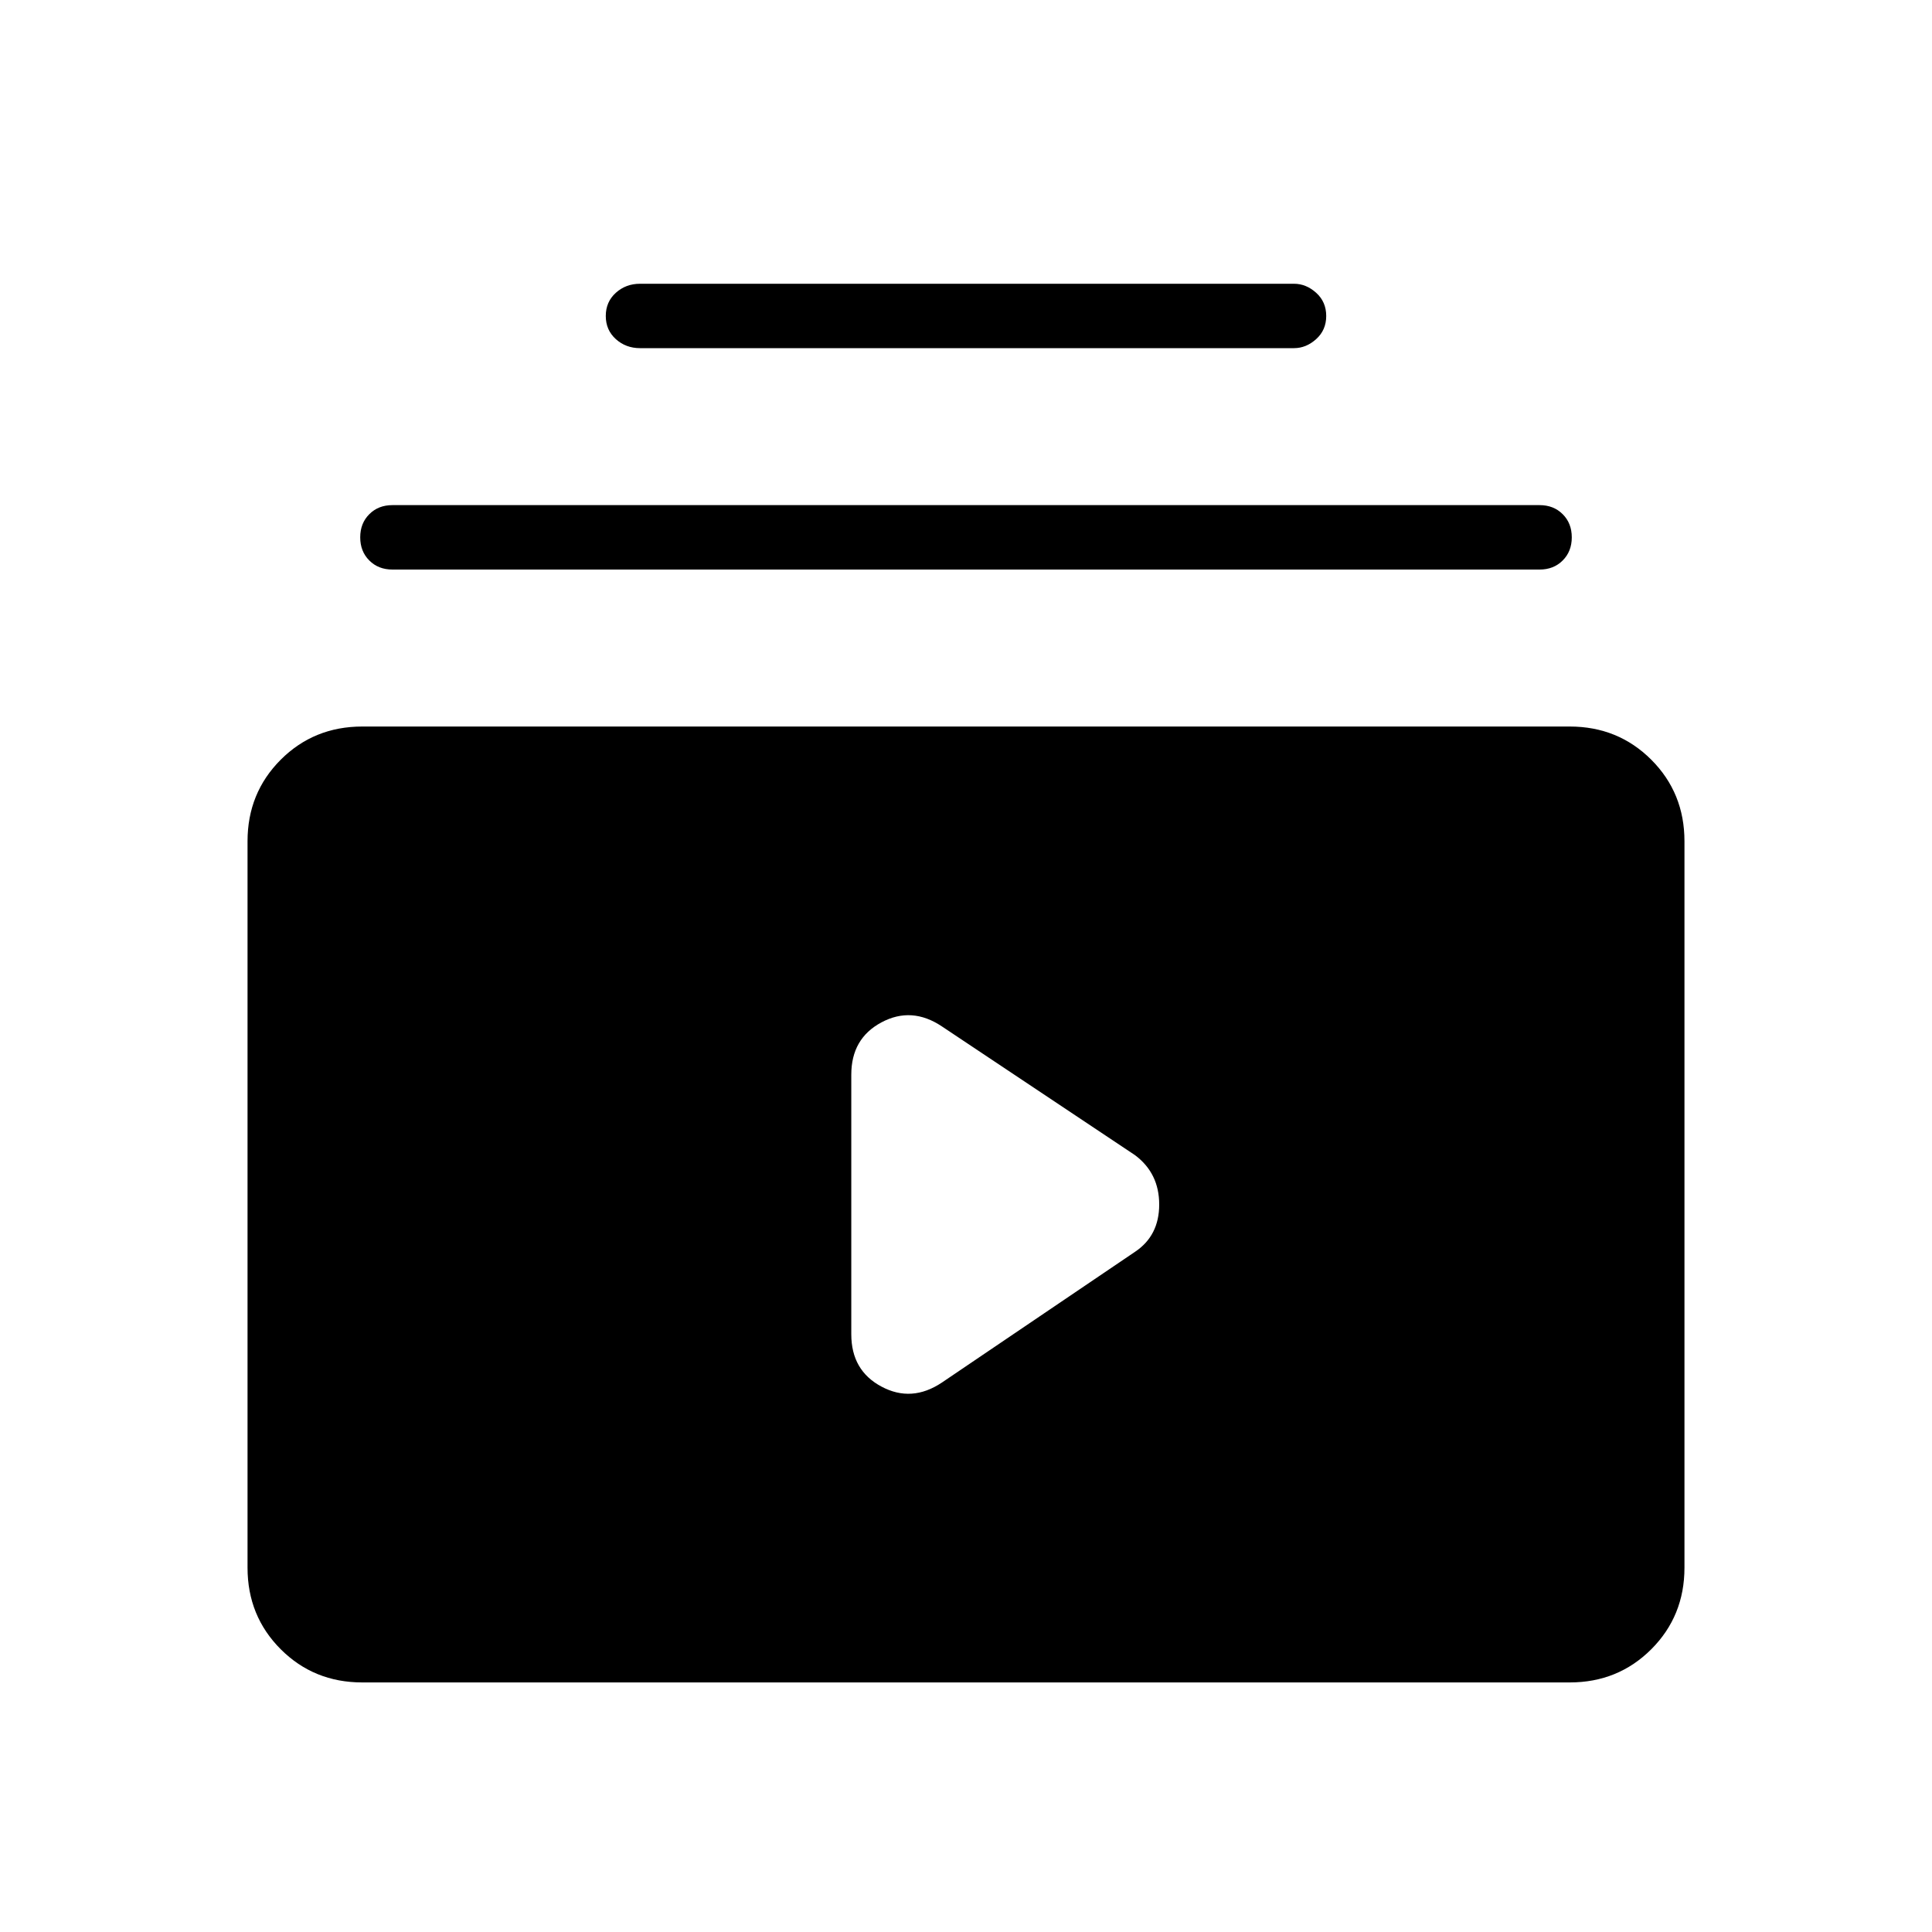 <svg xmlns="http://www.w3.org/2000/svg" height="40" width="40"><path d="M13.25 7.208q-.292 0-.5-.187-.208-.188-.208-.479 0-.292.208-.48.208-.187.5-.187h13.542q.25 0 .458.187.208.188.208.48 0 .291-.208.479-.208.187-.458.187Zm-5.125 4.584q-.292 0-.479-.188-.188-.187-.188-.479t.188-.479q.187-.188.479-.188h23.75q.292 0 .479.188.188.187.188.479t-.188.479q-.187.188-.479.188ZM7.5 34.833q-1 0-1.688-.687-.687-.688-.687-1.688V17.417q0-1 .687-1.688.688-.687 1.688-.687h25q1 0 1.688.687.687.688.687 1.688v15.041q0 1-.687 1.688-.688.687-1.688.687Zm12-6.208 4-2.708q.5-.334.5-.979 0-.646-.5-1.021l-4-2.667q-.625-.417-1.25-.083-.625.333-.625 1.083v5.375q0 .75.625 1.083.625.334 1.25-.083Z"/></svg>